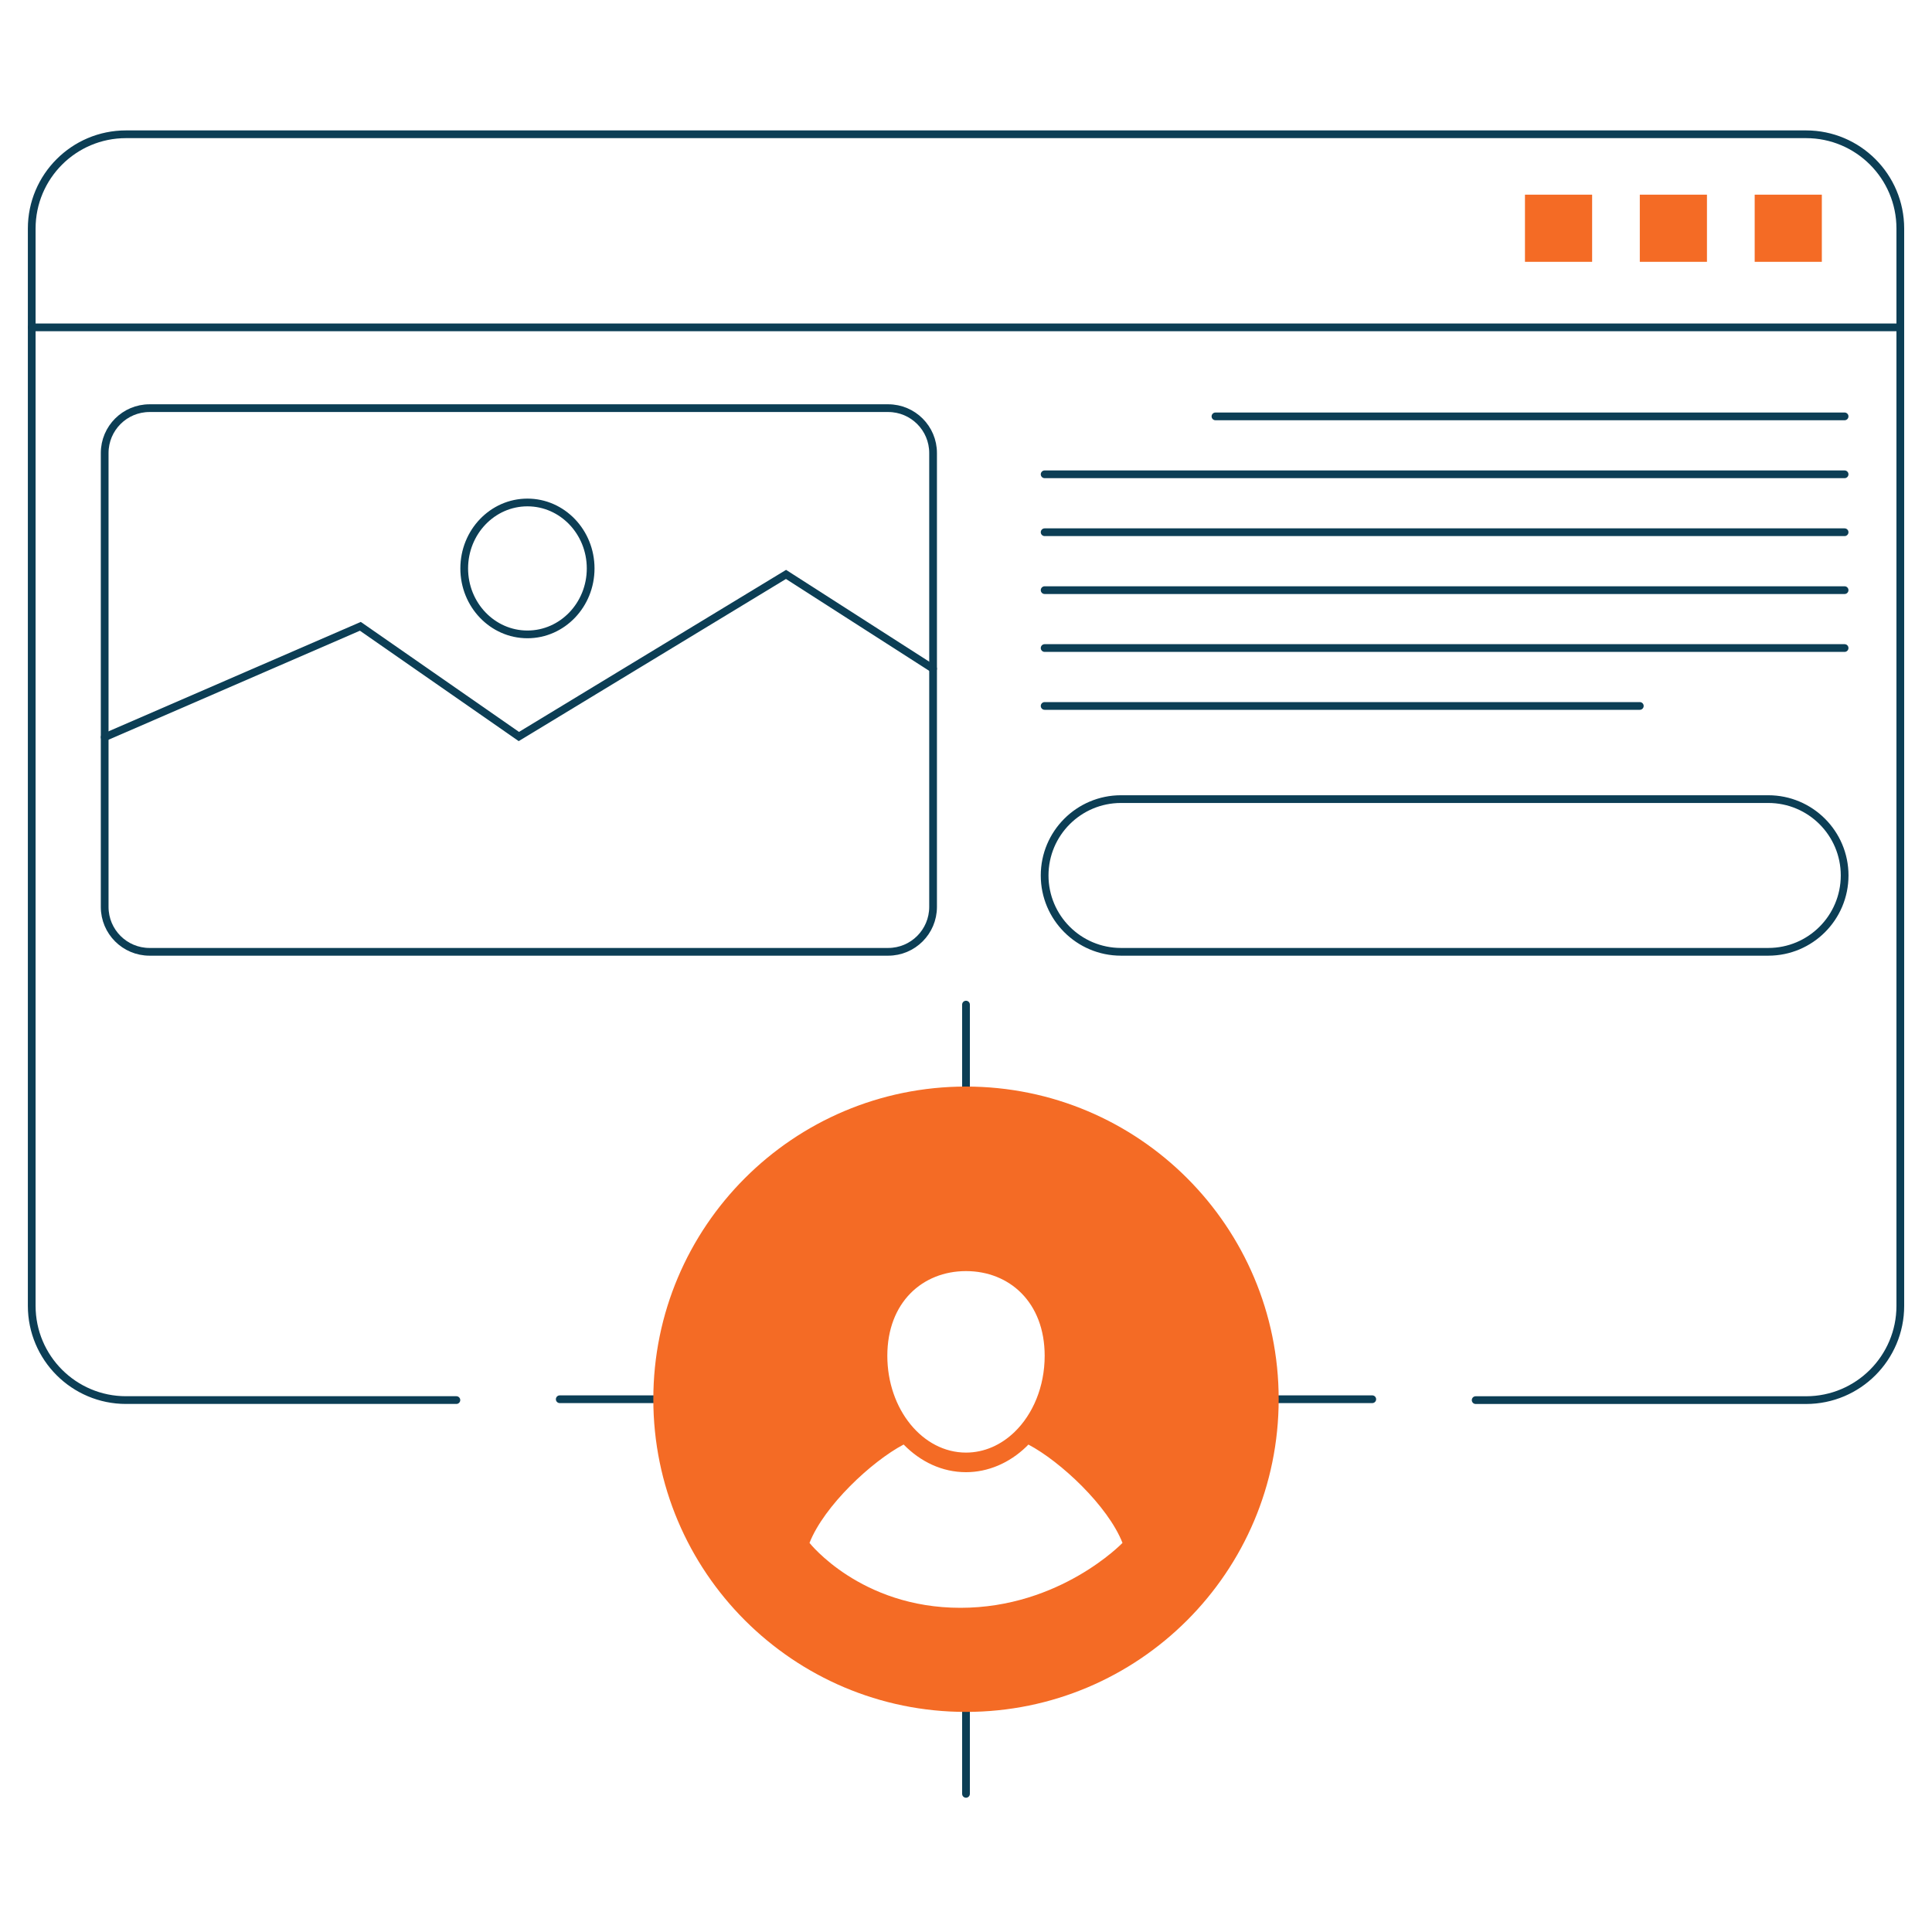 <?xml version="1.0" encoding="utf-8"?>
<!-- Generator: Adobe Illustrator 24.0.0, SVG Export Plug-In . SVG Version: 6.00 Build 0)  -->
<svg version="1.1" id="Layer_1" xmlns="http://www.w3.org/2000/svg" xmlns:xlink="http://www.w3.org/1999/xlink" x="0px" y="0px"
	 viewBox="0 0 500 500" style="enable-background:new 0 0 500 500;" xml:space="preserve">
<style type="text/css">
	.st0{fill:none;stroke:#0C3E55;stroke-width:2;stroke-linecap:round;stroke-miterlimit:10;}
	.st1{fill:#F46B25;}
</style>
<g>
	<g>
		<line class="st0" x1="250" y1="423.66" x2="250" y2="464.25"/>
		<line class="st0" x1="250" y1="259.99" x2="250" y2="300.57"/>
	</g>
	<g>
		<line class="st0" x1="185.44" y1="362.12" x2="144.86" y2="362.12"/>
		<line class="st0" x1="355.14" y1="362.12" x2="314.56" y2="362.12"/>
	</g>
	<path class="st0" d="M381.9,362.35h85.5c13.48,0,24.4-10.93,24.4-24.4V59.15c0-13.48-10.93-24.4-24.4-24.4H32.61
		c-13.48,0-24.4,10.93-24.4,24.4v278.79c0,13.48,10.93,24.4,24.4,24.4h85.5"/>
	<line class="st0" x1="8.2" y1="84.72" x2="491.8" y2="84.72"/>
	<rect x="394.66" y="50.38" class="st1" width="17.38" height="17.38"/>
	<rect x="424.38" y="50.38" class="st1" width="17.38" height="17.38"/>
	<rect x="454.11" y="50.38" class="st1" width="17.38" height="17.38"/>
	<path class="st1" d="M250,281.2c-44.69,0-80.92,36.23-80.92,80.92s36.23,80.92,80.92,80.92s80.92-36.23,80.92-80.92
		S294.69,281.2,250,281.2z M250,328.96c11.24,0,20.36,8.08,20.36,21.92c0,8-3.05,15.13-7.8,19.72c-3.46,3.34-7.82,5.33-12.56,5.33
		c-11.24,0-20.35-11.22-20.36-25.05C229.64,337.05,238.76,328.96,250,328.96z M248.55,416.1c-25.84,0-39.05-16.8-39.05-16.8
		c3.78-9.6,16.06-21.08,24.36-25.46c4.36,4.47,9.99,7.16,16.14,7.16c5.66,0,11.2-2.34,15.61-6.6c0.19-0.18,0.36-0.37,0.54-0.55
		c8.32,4.39,20.58,15.86,24.35,25.45C290.5,399.3,274.4,416.1,248.55,416.1z"/>
	<g>
		<path class="st0" d="M229.86,246.33H38.7c-6.41,0-11.61-5.2-11.61-11.61V117.24c0-6.41,5.2-11.61,11.61-11.61h191.17
			c6.41,0,11.61,5.2,11.61,11.61v117.48C241.47,241.14,236.27,246.33,229.86,246.33z"/>
		<polyline class="st0" points="27.09,190.79 93.26,162.09 134.28,190.61 203.42,148.66 241.47,173.06 		"/>
		<ellipse class="st0" cx="136.5" cy="147.11" rx="16.36" ry="17.07"/>
	</g>
	<line class="st0" x1="314.56" y1="107.76" x2="477.38" y2="107.76"/>
	<line class="st0" x1="270.35" y1="122.75" x2="477.38" y2="122.75"/>
	<line class="st0" x1="270.35" y1="137.74" x2="477.38" y2="137.74"/>
	<line class="st0" x1="270.35" y1="152.73" x2="477.38" y2="152.73"/>
	<line class="st0" x1="270.35" y1="167.71" x2="477.38" y2="167.71"/>
	<line class="st0" x1="270.35" y1="182.7" x2="424.38" y2="182.7"/>
	<path class="st0" d="M457.63,246.33H290.11c-10.91,0-19.76-8.85-19.76-19.76v0c0-10.91,8.85-19.76,19.76-19.76h167.52
		c10.91,0,19.76,8.85,19.76,19.76v0C477.38,237.49,468.54,246.33,457.63,246.33z"/>
</g>
</svg>
